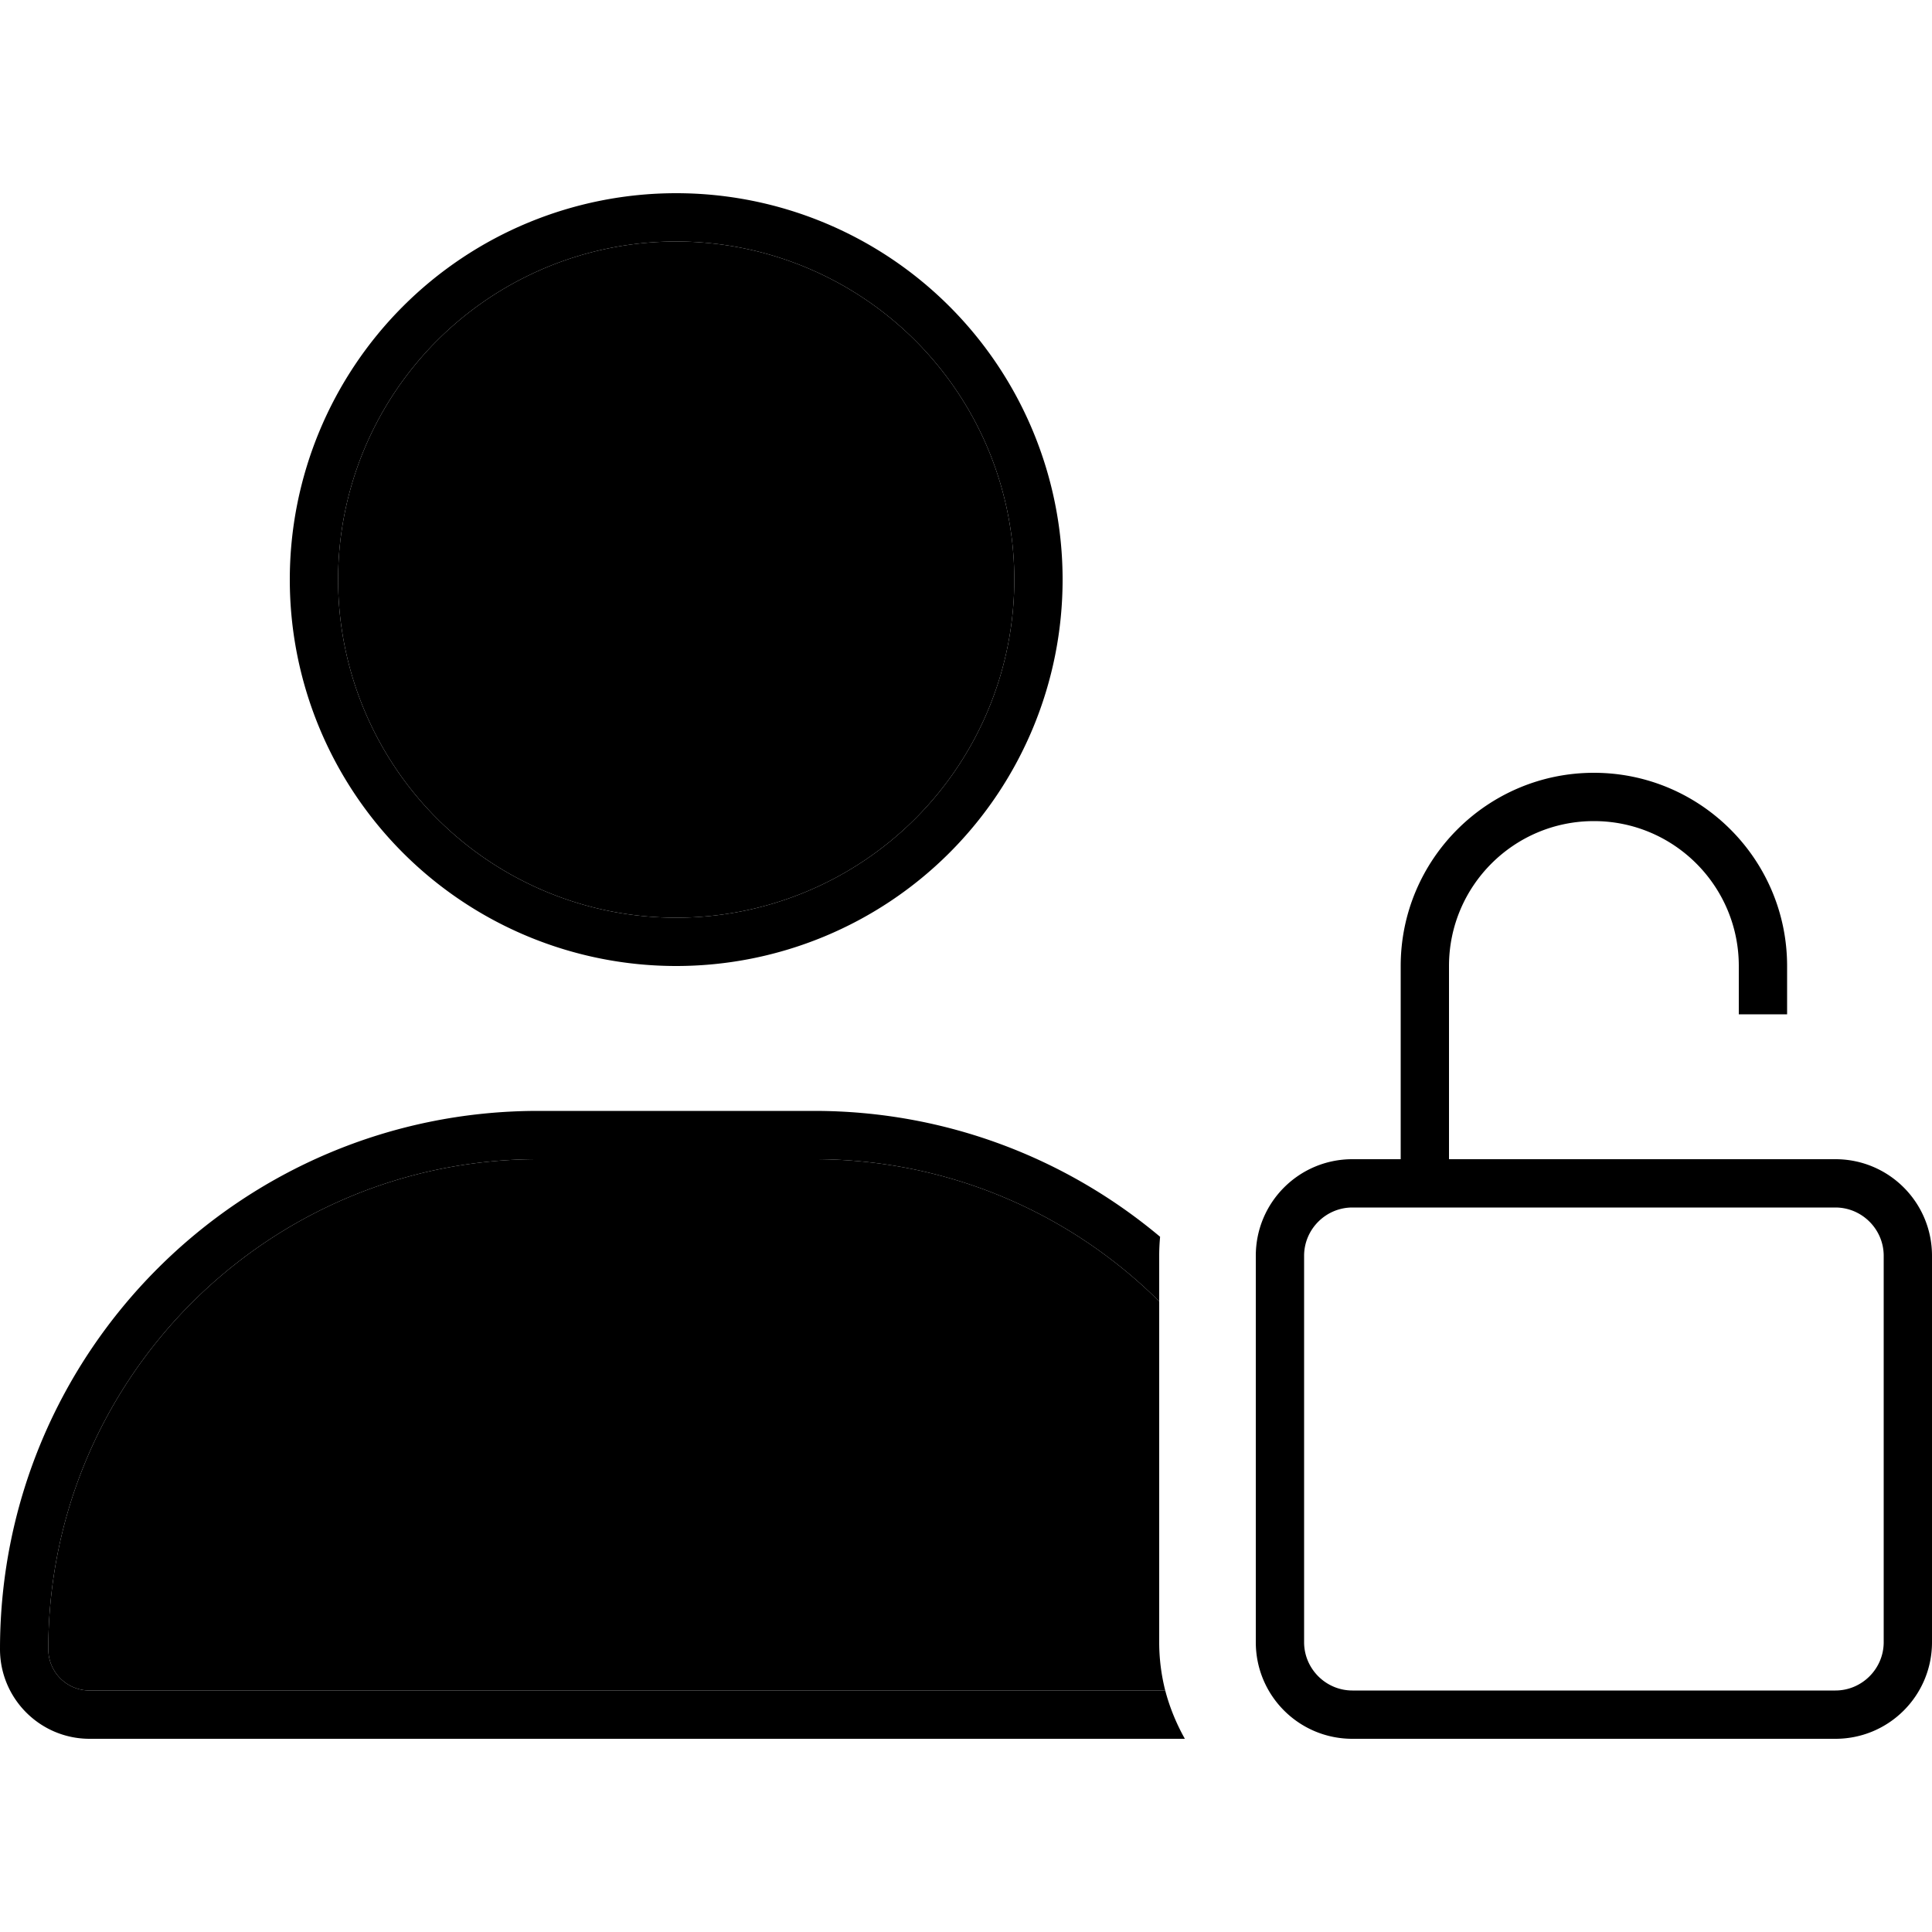 <svg xmlns="http://www.w3.org/2000/svg" width="24" height="24" viewBox="0 0 640 512"><path class="pr-icon-duotone-secondary" d="M16 482.3C16 392.7 88.7 320 178.3 320l91.4 0c44.6 0 85 18 114.3 47.1L384 480c0 5.5 .7 10.9 2 16L29.7 496c-7.6 0-13.7-6.1-13.7-13.7zM336 128a112 112 0 1 1 -224 0 112 112 0 1 1 224 0z"/><path class="pr-icon-duotone-primary" d="M224 240a112 112 0 1 0 0-224 112 112 0 1 0 0 224zM224 0a128 128 0 1 1 0 256A128 128 0 1 1 224 0zM178.3 320C88.7 320 16 392.7 16 482.3c0 7.6 6.1 13.7 13.7 13.7L386 496c1.5 5.7 3.7 11 6.5 16L29.7 512C13.3 512 0 498.7 0 482.3C0 383.8 79.8 304 178.3 304l91.4 0c43.6 0 83.6 15.7 114.6 41.7c-.2 2.1-.3 4.2-.3 6.3l0 15.1C354.7 338 314.3 320 269.7 320l-91.4 0zM480 256l0 64 32 0 64 0 16 0 16 0c17.7 0 32 14.3 32 32l0 128c0 17.7-14.3 32-32 32l-160 0c-17.7 0-32-14.3-32-32l0-128c0-17.7 14.3-32 32-32l16 0 0-64c0-35.3 28.7-64 64-64s64 28.7 64 64l0 16-16 0 0-16c0-26.5-21.5-48-48-48s-48 21.5-48 48zm-16 80l-16 0c-8.8 0-16 7.2-16 16l0 128c0 8.8 7.2 16 16 16l160 0c8.8 0 16-7.2 16-16l0-128c0-8.8-7.2-16-16-16l-16 0-16 0-96 0-16 0z"/></svg>